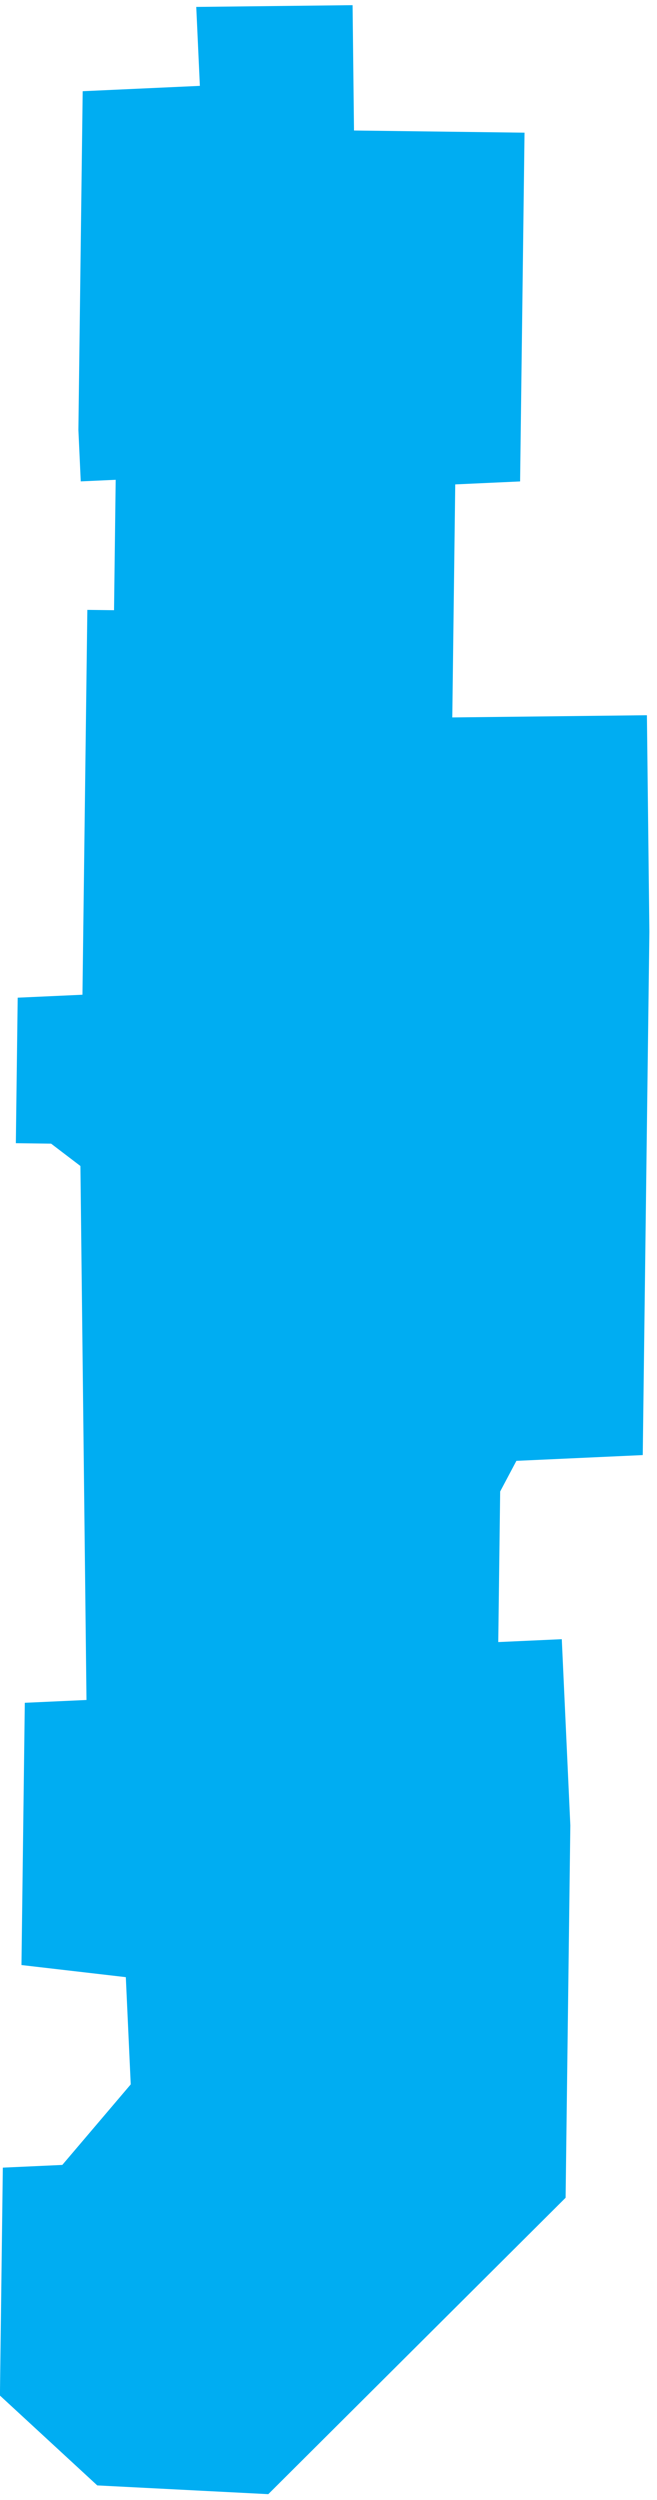 <?xml version="1.0" encoding="UTF-8"?>
<svg width="56px" height="213px" viewBox="0 0 56 213" version="1.1" xmlns="http://www.w3.org/2000/svg" xmlns:xlink="http://www.w3.org/1999/xlink">
    <title>BonnieDoonSC</title>
    <g id="Page-1" stroke="none" stroke-width="1" fill="none" fill-rule="evenodd">
        <polygon id="BonnieDoonSC" fill="#00ADF2" stroke="#00ADF2" stroke-width="2" points="17.774 1.578 29.064 1.451 29.185 12.107 43.696 12.291 43.343 40.063 37.815 40.315 37.538 62.137 54.151 61.949 54.35 79.385 53.797 123.018 43.4 123.492 41.635 126.822 41.456 140.953 46.931 140.704 47.612 155.535 47.215 186.83 22.476 211.483 8.703 210.779 1 203.67 1.229 185.64 5.791 185.432 12.16 177.939 11.684 167.56 2.841 166.534 3.102 146.035 8.383 145.794 7.849 98.845 4.698 96.444 2.363 96.414 2.496 85.959 8.016 85.708 8.432 52.974 10.707 53.002 10.874 39.831 7.836 39.97 7.682 36.615 8.036 8.727 18.081 8.269"></polygon>
    </g>
</svg>